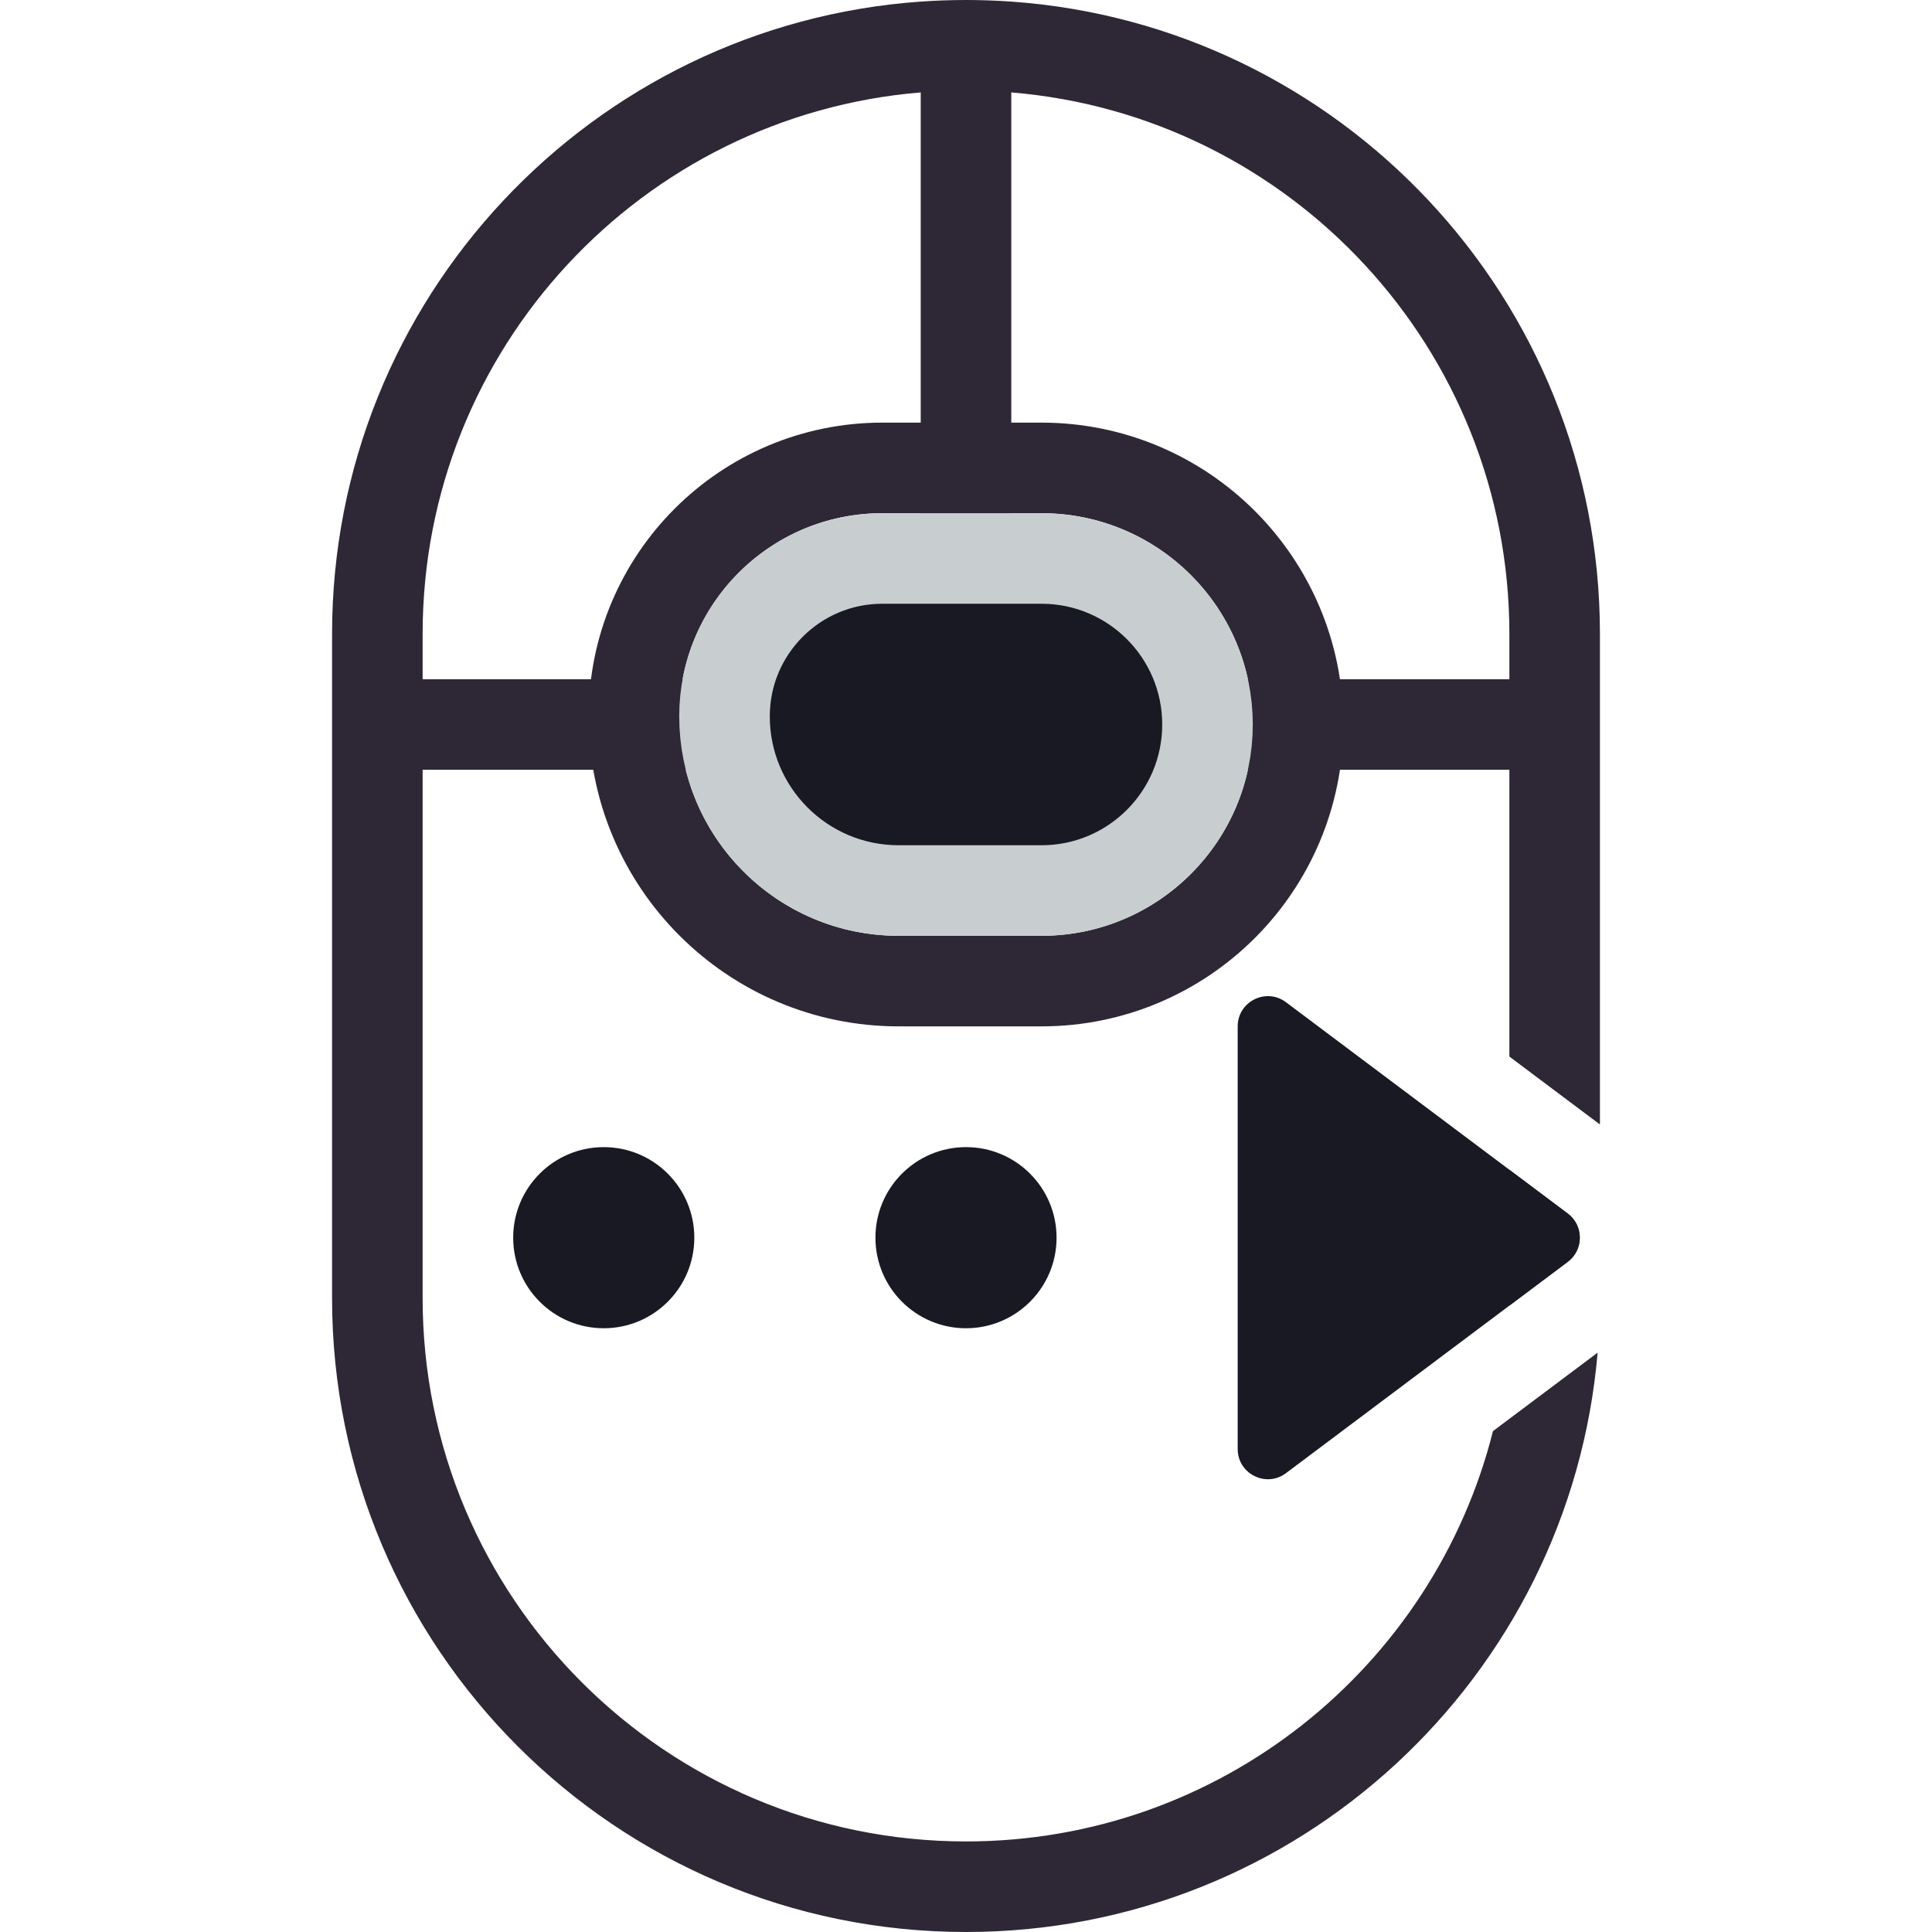 <svg width="128" height="128" viewBox="0 0 128 128" fill="none" xmlns="http://www.w3.org/2000/svg">
<circle cx="6" cy="6" r="6" transform="matrix(-4.37114e-08 1 1 4.37114e-08 58 76)" fill="#191923"/>
<path fill-rule="evenodd" clip-rule="evenodd" d="M43 51H28L28 64L28 86C28 105.882 44.118 122 64 122C80.841 122 94.981 110.436 98.913 94.815L105.847 89.615C104.013 111.119 85.978 128 64 128C40.804 128 22 109.196 22 86L22 64L22 51L22 48L22 45L22 42C22 19.813 39.204 1.644 61 0.105C61.991 0.036 62.991 0 64 0C65.009 0 66.009 0.036 67 0.105C88.796 1.644 106 19.813 106 42V45V48V51V74.5L100 70V51H85L64 51H43ZM103.867 83.6L99.997 86.502C99.999 86.335 100 86.168 100 86V77.5L103.867 80.4C104.933 81.2 104.933 82.8 103.867 83.6ZM67 6.123C85.479 7.648 100 23.128 100 42V45H85H67L67 6.123ZM61 6.123C42.521 7.648 28 23.128 28 42V45H43H61L61 6.123Z" fill="#2E2836"/>
<path d="M69 31L64 31L58.459 31C49.369 31 42 38.369 42 47.459C42 57.147 49.853 65 59.541 65H64L69 65C78.389 65 86 57.389 86 48C86 38.611 78.389 31 69 31Z" stroke="#2E2836" stroke-width="6"/>
<path d="M64 37L69 37C75.075 37 80 41.925 80 48C80 54.075 75.075 59 69 59L64 59H59.541C53.167 59 48 53.833 48 47.459C48 41.683 52.683 37 58.459 37L64 37Z" fill="#191923" stroke="#C8CED0" stroke-width="6"/>
<circle cx="6" cy="6" r="6" transform="matrix(1 0 0 -1 34 88)" fill="#191923"/>
<path d="M103.867 80.4C104.933 81.2 104.933 82.8 103.867 83.6L85.2 97.6C83.882 98.589 82 97.648 82 96L82 68C82 66.352 83.882 65.411 85.2 66.4L103.867 80.4Z" fill="#191923"/>
</svg>
